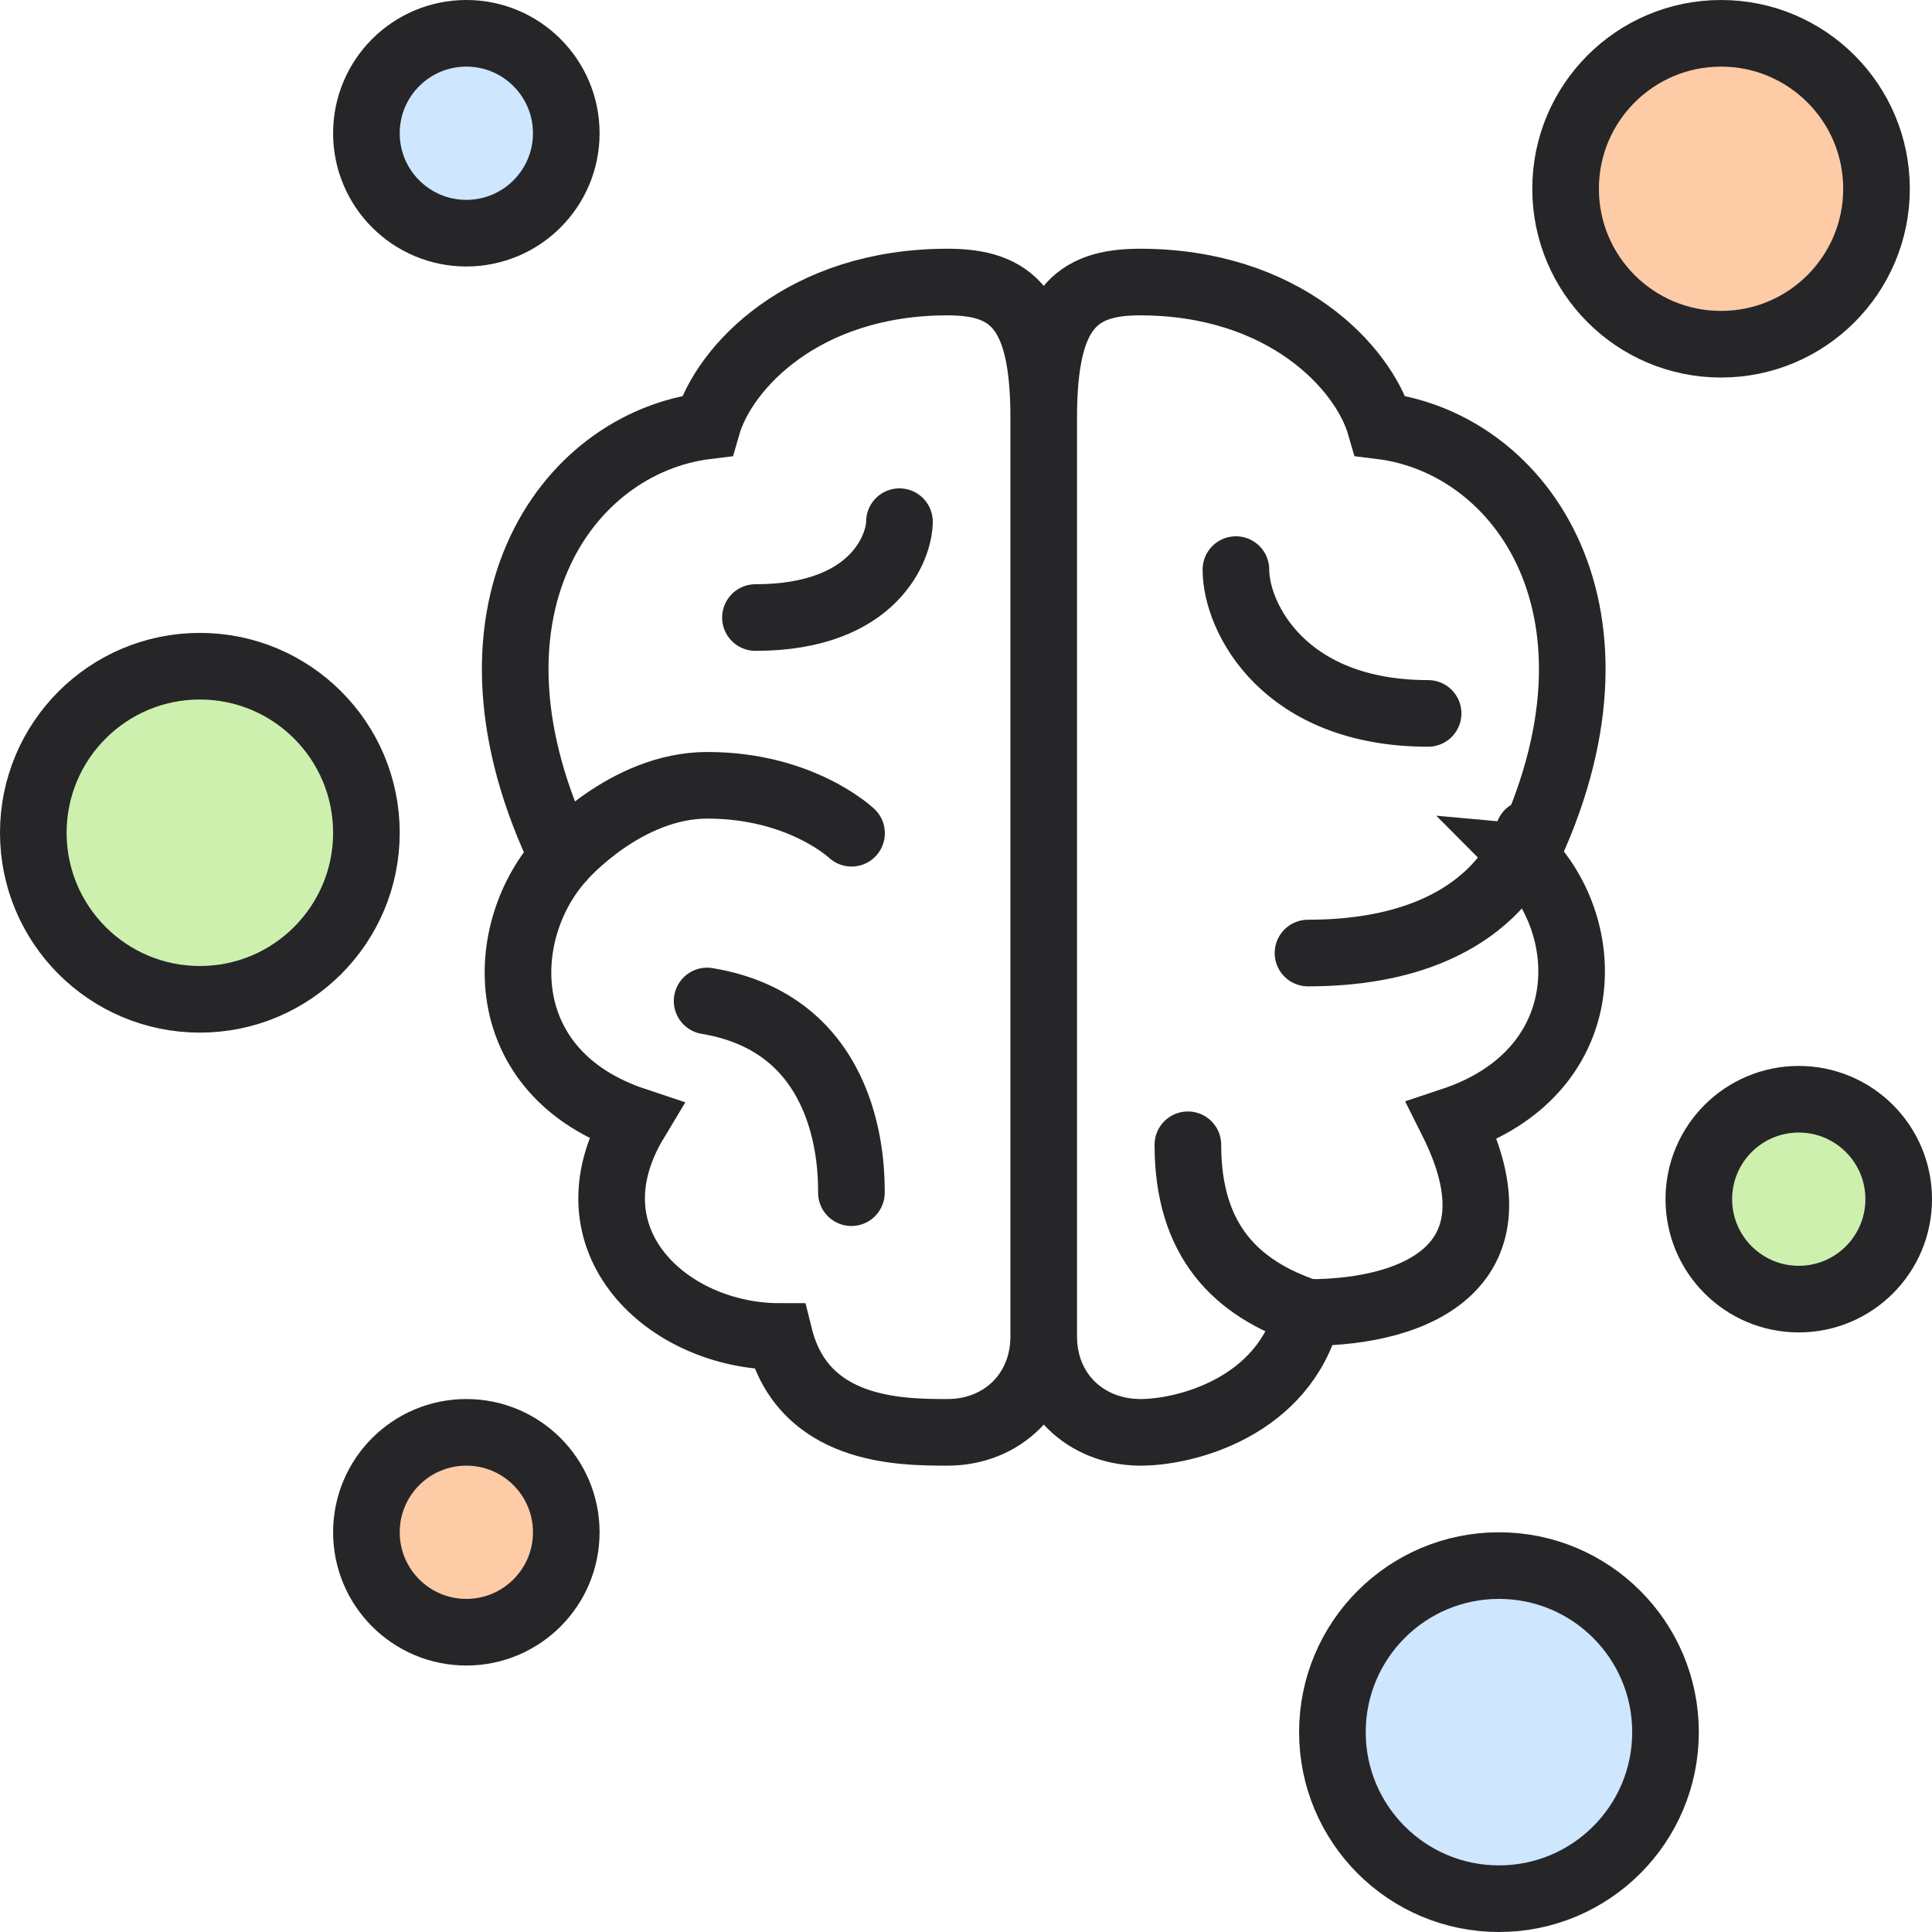 <svg xmlns="http://www.w3.org/2000/svg" width="58" height="58" viewBox="0 0 58 58">
    <g fill="none" fill-rule="evenodd" stroke="#262628" stroke-linecap="round" stroke-width="2" transform="translate(1 1)">
        <path d="M44.77 24.733c2.151 2.159 2.151 6.475-2.176 7.914 2.164 4.317-.987 5.756-4.327 5.756-.714 2.86-3.711 3.606-5.047 3.597-1.645-.012-2.887-1.209-2.887-2.878V11.537c0-3.25.95-4.07 2.887-4.07 4.332 0 6.715 2.564 7.219 4.316 4.286.521 7.85 5.666 4.332 12.95zM44.887 24.014s-.85 3.597-6.62 3.597M36.103 16.1c0 1.439 1.442 4.317 5.77 4.317M15.897 24.733c-1.999 2.163-2.152 6.475 2.176 7.914-2.164 3.597.988 6.475 4.327 6.475.714 2.86 3.606 2.878 5.046 2.878 1.645 0 2.887-1.209 2.887-2.878V11.537c0-3.25-.949-4.07-2.887-4.07-4.331 0-6.714 2.564-7.218 4.316-4.286.521-7.85 5.666-4.331 12.95z"/>
        <path d="M24.564 24.014s-1.512-1.439-4.328-1.439c-2.456 0-4.34 2.158-4.34 2.158M24.56 34.805c0-.719.004-5.036-4.332-5.755M26.002 14.661c0 .72-.717 2.878-4.323 2.878M38.267 38.403c-2.164-.72-3.606-2.159-3.606-5.036"/>
        <circle cx="50.667" cy="4.667" r="4.667" fill="#FB7D22" fill-opacity=".4"/>
        <circle cx="5" cy="24" r="5" fill="#CEF0AF"/>
        <circle cx="44" cy="51" r="5" fill="#CFE6FF"/>
        <circle cx="13" cy="45" r="3" fill="#FB7D22" fill-opacity=".4"/>
        <circle cx="53" cy="35" r="3" fill="#CEF0AF"/>
        <circle cx="13" cy="3" r="3" fill="#CFE6FF"/>
    </g>
</svg>
